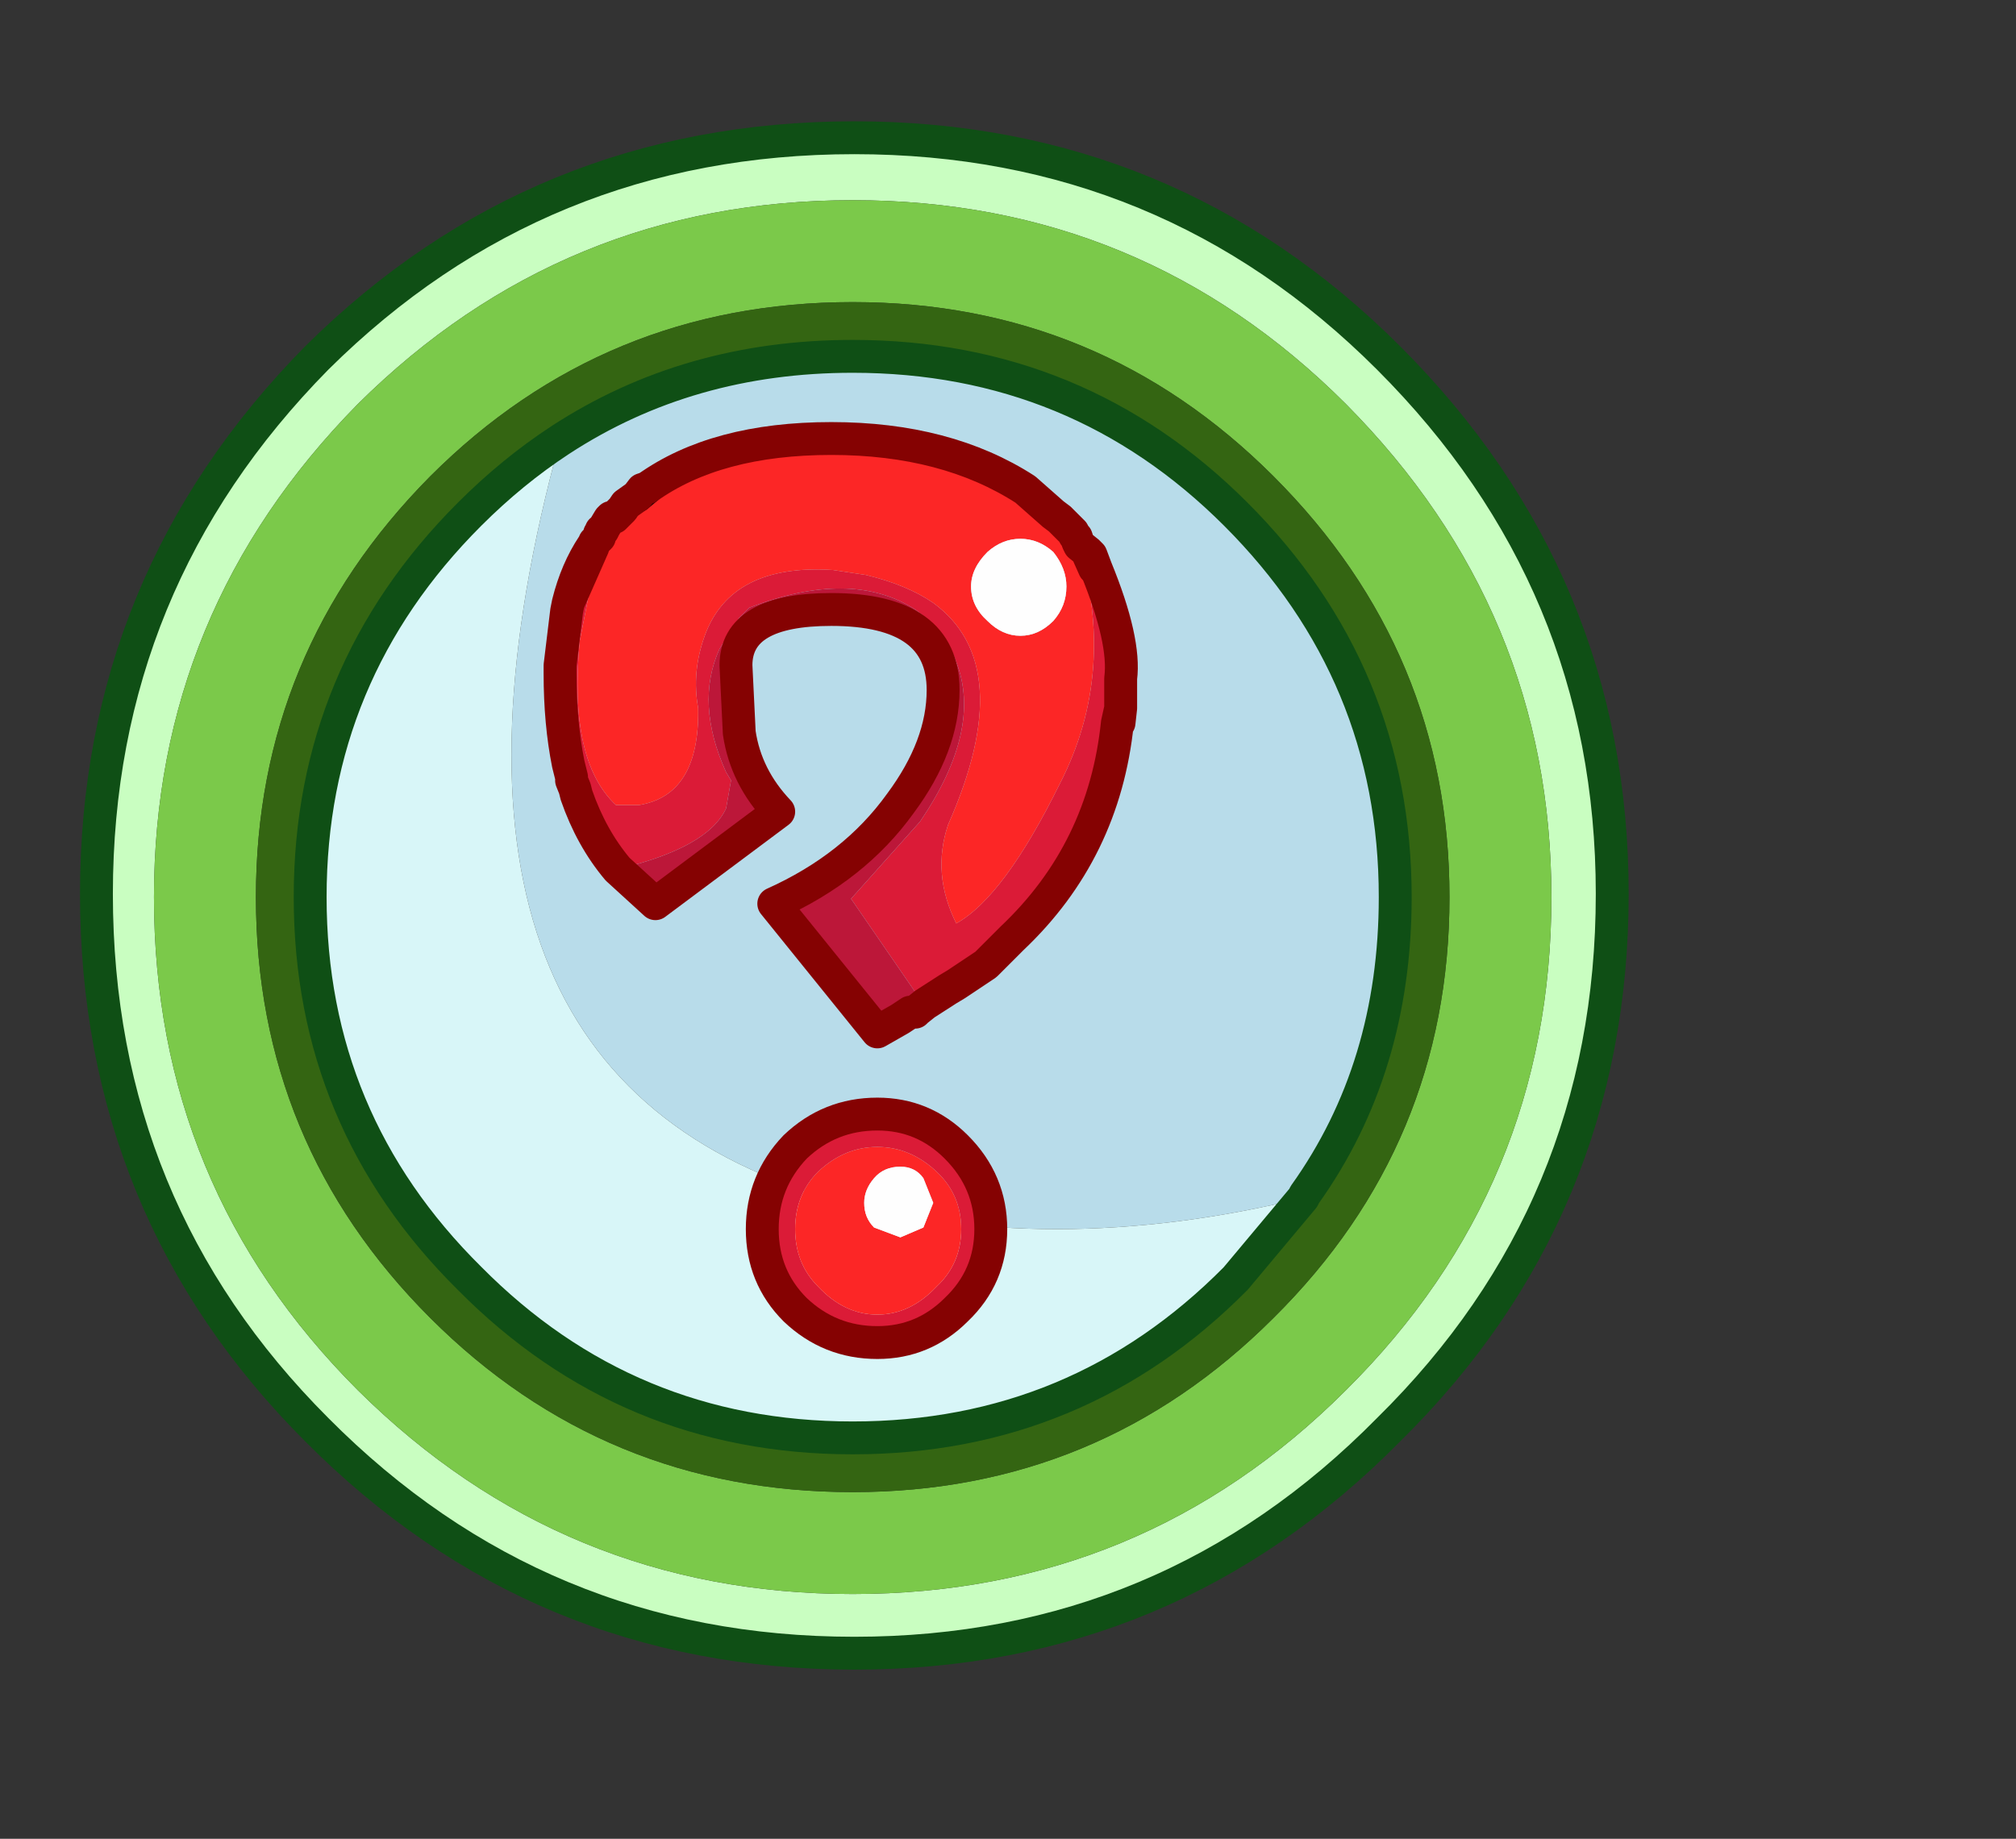 <svg xmlns:ffdec="https://www.free-decompiler.com/flash" xmlns:xlink="http://www.w3.org/1999/xlink" ffdec:objectType="frame" height="40.05" width="43.9" xmlns="http://www.w3.org/2000/svg"><rect width="100%" height="100%" fill="#333333" stroke="none"/><g transform="translate(2.1 3)"><use ffdec:characterId="216" height="47.1" transform="translate(-.358 -.358) scale(.716)" width="47.1" xlink:href="#a"/><use ffdec:characterId="218" height="40" transform="matrix(.949 0 0 .925 -2.1 -3)" width="37.95" xlink:href="#b"/></g><defs><use ffdec:characterId="215" height="47.1" width="47.1" xlink:href="#c" id="a"/><use ffdec:characterId="217" height="40" width="37.95" xlink:href="#d" id="b"/><path d="M37.95 0v40H0V0h37.95" fill-opacity=".004" fill-rule="evenodd" id="d"/><g id="c"><path d="M38 8.1q-6.2-6.2-15-6.2T7.95 8.1q-6.2 6.3-6.2 15 0 8.8 6.2 15Q14.2 44.3 23 44.3t15-6.2q6.25-6.2 6.25-15 0-8.7-6.25-15m1.3-1.4q6.8 6.8 6.8 16.3 0 9.6-6.8 16.3-6.7 6.8-16.25 6.8-9.6 0-16.35-6.8Q0 32.6 0 23q0-9.5 6.7-16.3Q13.45 0 23.05 0 32.6 0 39.3 6.7" fill="#caffc2" fill-rule="evenodd" transform="translate(.5 .5)"/><path d="M35.8 10.3Q30.5 5 23 5q-7.55 0-12.85 5.3-5.3 5.35-5.3 12.8 0 7.5 5.3 12.8 5.3 5.3 12.85 5.3 7.5 0 12.8-5.3 5.35-5.3 5.35-12.8 0-7.45-5.35-12.8M38 8.1q6.25 6.3 6.25 15 0 8.8-6.25 15-6.2 6.2-15 6.2T7.95 38.1q-6.2-6.2-6.2-15 0-8.7 6.2-15Q14.2 1.9 23 1.9t15 6.2" fill="#7bca4a" fill-rule="evenodd" transform="translate(.5 .5)"/><path d="m36.7 32.25.05-.1q2.75-3.85 2.75-9.05 0-6.8-4.85-11.65-4.8-4.8-11.65-4.8-5 0-8.9 2.55-1.45.95-2.75 2.25Q6.5 16.3 6.5 23.1q0 6.8 4.85 11.6 4.8 4.85 11.65 4.85 6.85 0 11.65-4.85l2.05-2.45m-.9-21.95q5.35 5.35 5.35 12.8 0 7.5-5.35 12.8-5.3 5.3-12.8 5.3-7.55 0-12.85-5.3t-5.3-12.8q0-7.45 5.3-12.8Q15.45 5 23 5q7.5 0 12.8 5.3" fill="#346512" fill-rule="evenodd" transform="translate(.5 .5)"/><path d="M14.1 9.2Q18 6.65 23 6.65q6.85 0 11.65 4.8Q39.5 16.3 39.5 23.1q0 5.2-2.75 9.05l-.05.1q-7.75 1.9-14.45 0-13.4-3.9-8.15-23.05" fill="#b9ddeb" fill-rule="evenodd" transform="translate(.5 .5)"/><path d="m36.7 32.25-2.05 2.45q-4.8 4.85-11.65 4.85-6.85 0-11.65-4.85Q6.5 29.9 6.5 23.1t4.85-11.65q1.3-1.3 2.75-2.25-5.25 19.15 8.15 23.05 6.7 1.9 14.45 0" fill="#d9f7f9" fill-rule="evenodd" transform="translate(.5 .5)"/><path d="M14.1 9.2Q18 6.65 23 6.65q6.85 0 11.65 4.8Q39.5 16.3 39.5 23.1q0 5.2-2.75 9.05l-.05.1-2.05 2.45q-4.8 4.85-11.65 4.85-6.85 0-11.65-4.85Q6.5 29.9 6.5 23.1t4.85-11.65q1.3-1.3 2.75-2.25m25.2-2.5q6.8 6.8 6.8 16.3 0 9.6-6.8 16.3-6.7 6.8-16.25 6.8-9.6 0-16.35-6.8Q0 32.6 0 23q0-9.5 6.7-16.3Q13.45 0 23.05 0 32.6 0 39.3 6.7z" fill="none" stroke="#0f4f15" stroke-linecap="round" stroke-linejoin="round" transform="translate(.5 .5)"/><path d="m29.8 12.15.35.45-.25-.2-.05-.1-.05-.15m-4.6 14.2-.25.2.2-.2h.05M15.1 12.4l.05-.1.05-.05-.1.15" fill="#930" fill-rule="evenodd" transform="translate(.5 .5)"/><path d="M30.4 13.1q.9 2.2.75 3.35v.9l-.05.45h-.05l.1-.45-.1.45q-1.15 4.25-3.2 6.55l-.8.8-.9.6-.25.15-.25.2-.45.25h-.05l-2.2-3.2 2.1-2.35q1.9-2.8 1.1-4.85-.3-.9-1.25-1.6-1.95-1.25-5.05-.05l-.3.3-.6.95q-.75 1.65.2 3.75l.15.25-.15.85q-.55 1.2-3.3 1.85h-.05q-.75-.95-1.2-2.2V20l-.05-.2-.1-.25v-.1l-.1-.25v-.15q-.25-1.25-.25-2.75v-.25l.2-1.65.05-.25.75-1.7v-.05l.1-.15.1-.1v-.1l.05-.05-.65 3.3q-.35 3.65 1.1 5h.7q1.85-.3 1.8-2.95-.2-1.1.2-2.2.8-2.2 3.9-2l1 .15q1.25.3 2.05.85 2.6 1.9.45 6.75-.5 1.5.25 3 1.45-.8 3.15-4.25 1.75-3.4.55-7.35l.05.1.25.2v.05l.2.45h.05m-15.95 6.35-.1-.4.1.4m1.4 2.8q-.8-.95-1.25-2.25.45 1.3 1.25 2.25m5.7 8.75q.9-1 2.2-1 1.3 0 2.2 1 .95.9.95 2.2 0 1.25-.95 2.2-.9.95-2.2.95-1.3 0-2.2-.95-.95-.95-.95-2.2 0-1.3.95-2.2m.4.45q-.7.7-.7 1.75t.7 1.75q.8.85 1.8.85t1.8-.85q.75-.7.75-1.75t-.75-1.75q-.8-.75-1.8-.75t-1.8.75m3.25-5.1.7-.45-.7.45" fill="#dc1b37" fill-rule="evenodd" transform="translate(.5 .5)"/><path d="M29.1 11.45h.05l.15.15.1.1.3.3.05.1.05.05.05.15q1.2 3.95-.55 7.35-1.7 3.45-3.15 4.25-.75-1.5-.25-3 2.15-4.85-.45-6.75-.8-.55-2.05-.85l-1-.15q-3.1-.2-3.9 2-.4 1.1-.2 2.2.05 2.65-1.8 2.95h-.7q-1.45-1.35-1.1-5l.65-3.3v-.05h.05l.05-.1.15-.25.05-.05h.1l.15-.15.05-.05.05-.05.1-.15.35-.25.15-.2.15-.05q2.1-1.5 5.6-1.5 3.5 0 5.9 1.55l.85.75.2.15-.2-.15m.4 2.2q0-.55-.4-1.05-.45-.4-1-.4t-1 .4q-.5.5-.5 1.05 0 .6.5 1.05.45.45 1 .45t1-.45q.4-.45.4-1.05M16.45 10.9l.3-.25-.3.25m8 20.4q-.5 0-.8.35-.3.35-.3.75 0 .45.3.75l.8.3.7-.3.3-.75-.3-.75q-.25-.35-.7-.35m-2.5.15q.8-.75 1.8-.75t1.8.75q.75.7.75 1.75t-.75 1.75q-.8.85-1.8.85t-1.8-.85q-.7-.7-.7-1.75t.7-1.75" fill="#fd2626" fill-rule="evenodd" transform="translate(.5 .5)"/><path d="m24.95 26.55-.05.05h-.15l-.3.2-.7.4-3.15-3.9q2.45-1.1 3.85-3.05 1.3-1.75 1.3-3.45 0-2.45-3.4-2.45-2.9 0-2.9 1.7l.1 2.05q.2 1.35 1.2 2.4L17 23.3l-1.2-1.05h.05q2.75-.65 3.3-1.85l.15-.85-.15-.25q-.95-2.1-.2-3.75l.6-.95.3-.3q3.1-1.2 5.05.05.95.7 1.25 1.6.8 2.05-1.1 4.85l-2.1 2.35 2.2 3.2-.2.2M17 23.3l-1.15-1.05L17 23.3m6.75 6.4q1.4 0 2.4 1 1.05 1.05 1.05 2.5t-1.05 2.45q-1 1-2.4 1-1.45 0-2.5-1-1-1-1-2.45 0-1.45 1-2.5 1.05-1 2.5-1m-2.2 1.3q-.95.9-.95 2.2 0 1.25.95 2.2.9.95 2.2.95 1.3 0 2.2-.95.95-.95.95-2.2 0-1.3-.95-2.2-.9-1-2.2-1-1.3 0-2.2 1" fill="#bd1739" fill-rule="evenodd" transform="translate(.5 .5)"/><path d="M31.05 17.8q-.4 3.9-3.2 6.55 2.05-2.3 3.2-6.55m-1.55-4.15q0 .6-.4 1.05-.45.45-1 .45t-1-.45q-.5-.45-.5-1.05 0-.55.5-1.05.45-.4 1-.4t1 .4q.4.5.4 1.05M24.45 31.3q.45 0 .7.35l.3.75-.3.75-.7.3-.8-.3q-.3-.3-.3-.75 0-.4.3-.75t.8-.35" fill="#fff" fill-rule="evenodd" transform="translate(.5 .5)"/><path d="m16.75 10.65-.3.25" fill="none" stroke="#320101" stroke-linecap="round" stroke-linejoin="round" transform="translate(.5 .5)"/><path d="m29.3 11.6.1.1.3.3.05.1.05.05.05.15.05.1.25.2.1.1.15.4q.9 2.2.75 3.35v.9l-.05.45m-.05 0q-.4 3.9-3.2 6.55l-.8.8-.9.6-.25.15-.7.45-.25.2-.05.05h-.15l-.3.2-.7.4-3.15-3.9q2.45-1.1 3.85-3.05 1.3-1.75 1.3-3.45 0-2.45-3.4-2.45-2.9 0-2.9 1.7l.1 2.05q.2 1.35 1.2 2.4L17 23.3l-1.15-1.05q-.8-.95-1.25-2.25l-.05-.2-.1-.25m-.1-.5q-.25-1.25-.25-2.75v-.25l.2-1.65.05-.25q.25-1 .75-1.75l.1-.15.1-.1v-.1l.05-.05v-.05h.05l.05-.1.15-.25.05-.05h.1l.15-.15.05-.05.05-.05.1-.15.35-.25.15-.2.15-.05q2.1-1.5 5.6-1.5 3.5 0 5.9 1.55l.85.75.2.15m-14.15.7.05-.05m14.95.35v.05l.2.45h.05m.75 4.25-.1.45M15.1 12.45l-.75 1.7m0 4.9.1.4m9.3 10.25q1.4 0 2.4 1 1.05 1.05 1.05 2.5t-1.05 2.45q-1 1-2.4 1-1.45 0-2.5-1-1-1-1-2.45 0-1.45 1-2.5 1.05-1 2.5-1z" fill="none" stroke="#860202" stroke-linecap="round" stroke-linejoin="round" transform="translate(.5 .5)"/></g></defs></svg>